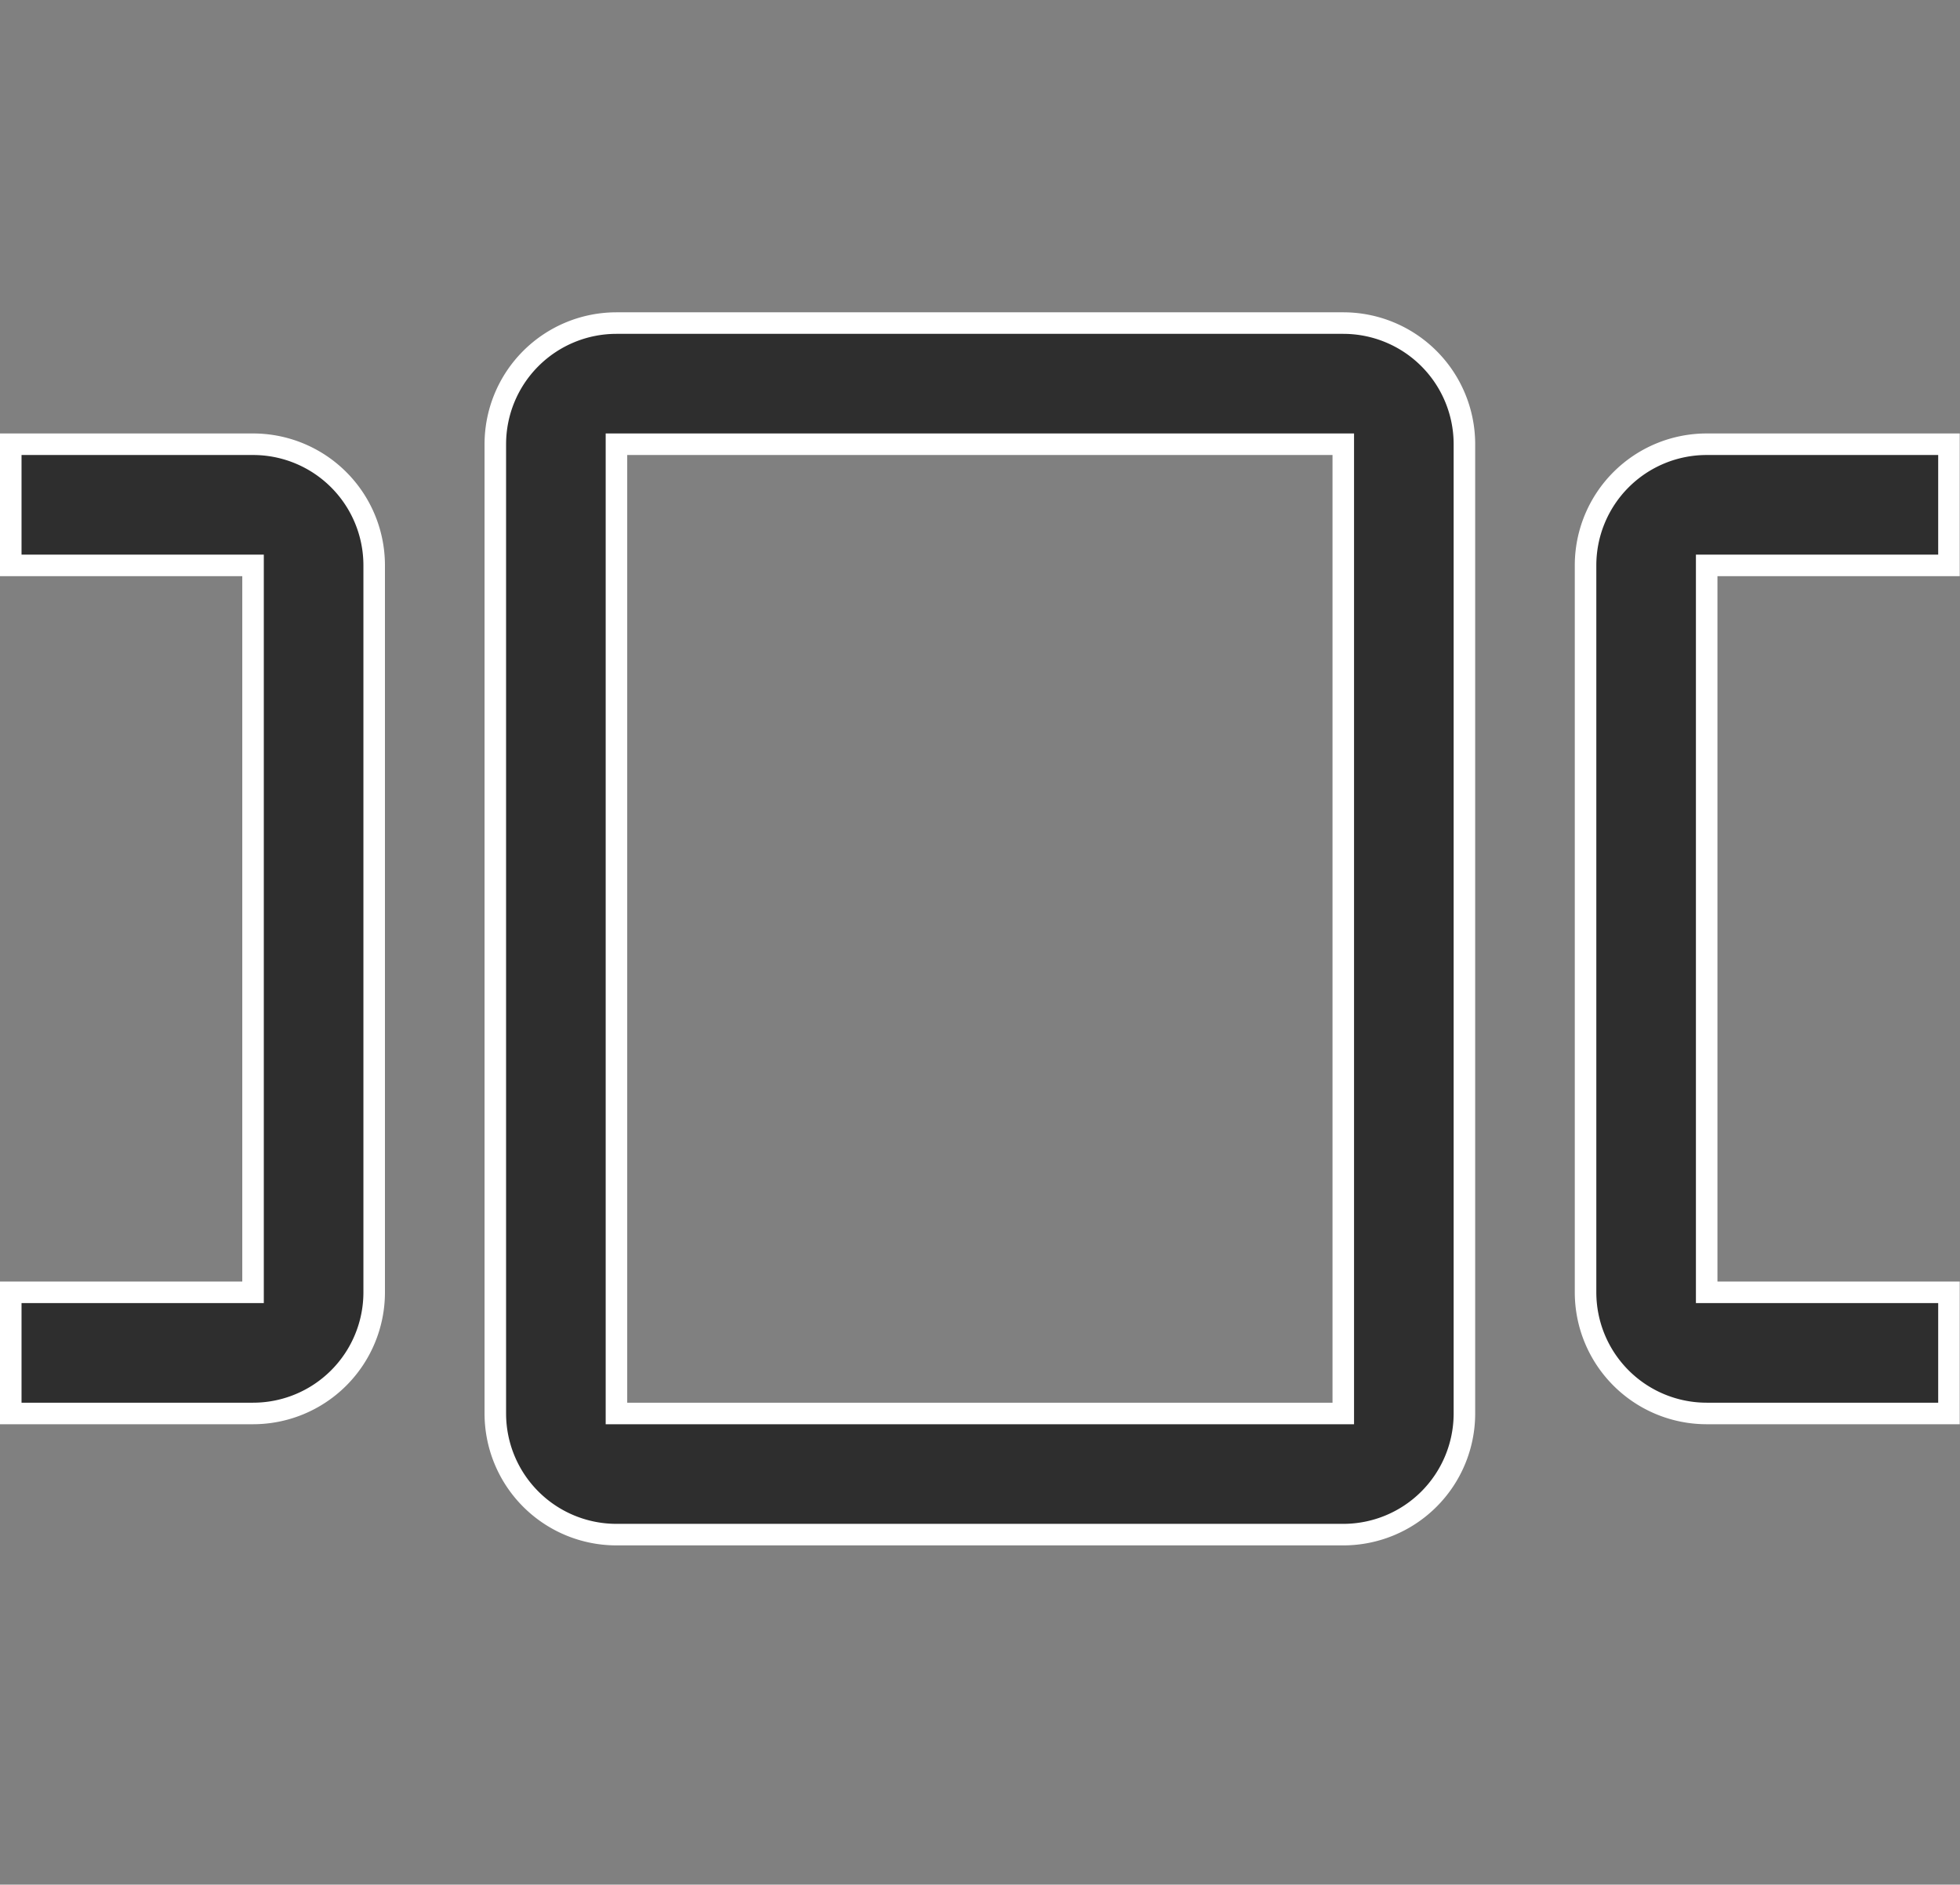 <svg xmlns="http://www.w3.org/2000/svg" width="36.405" height="35" viewBox="0 0 36.405 35"><rect x="0" y="0" width="36.405" height="35" fill="#808080" stroke="none"/><defs><style>.a{fill:#fff;opacity:0;}.b{fill:#2e2e2e;stroke:#fff;stroke-width:0.4px;}</style></defs><g transform="translate(-30.8 -10.04)"><g transform="translate(-118 -211.96)"><rect class="a" width="36.205" height="35" transform="translate(149 222)"/></g><g transform="translate(67 9.29) rotate(90)"><path class="b" d="M29.25,11.25v13.5A2.25,2.25,0,0,1,27,27H9a2.25,2.25,0,0,1-2.25-2.25V11.25A2.25,2.25,0,0,1,9,9H27A2.25,2.25,0,0,1,29.25,11.25ZM9,24.75H27V11.25H9Z"/><path class="b" d="M27,31.5V36H24.75V31.5H11.25V36H9V31.5a2.25,2.25,0,0,1,2.25-2.25h13.5A2.25,2.25,0,0,1,27,31.5Z"/><path class="b" d="M27,0V4.5a2.25,2.25,0,0,1-2.25,2.25H11.25A2.25,2.25,0,0,1,9,4.5V0h2.25V4.5h13.5V0Z"/></g></g></svg>